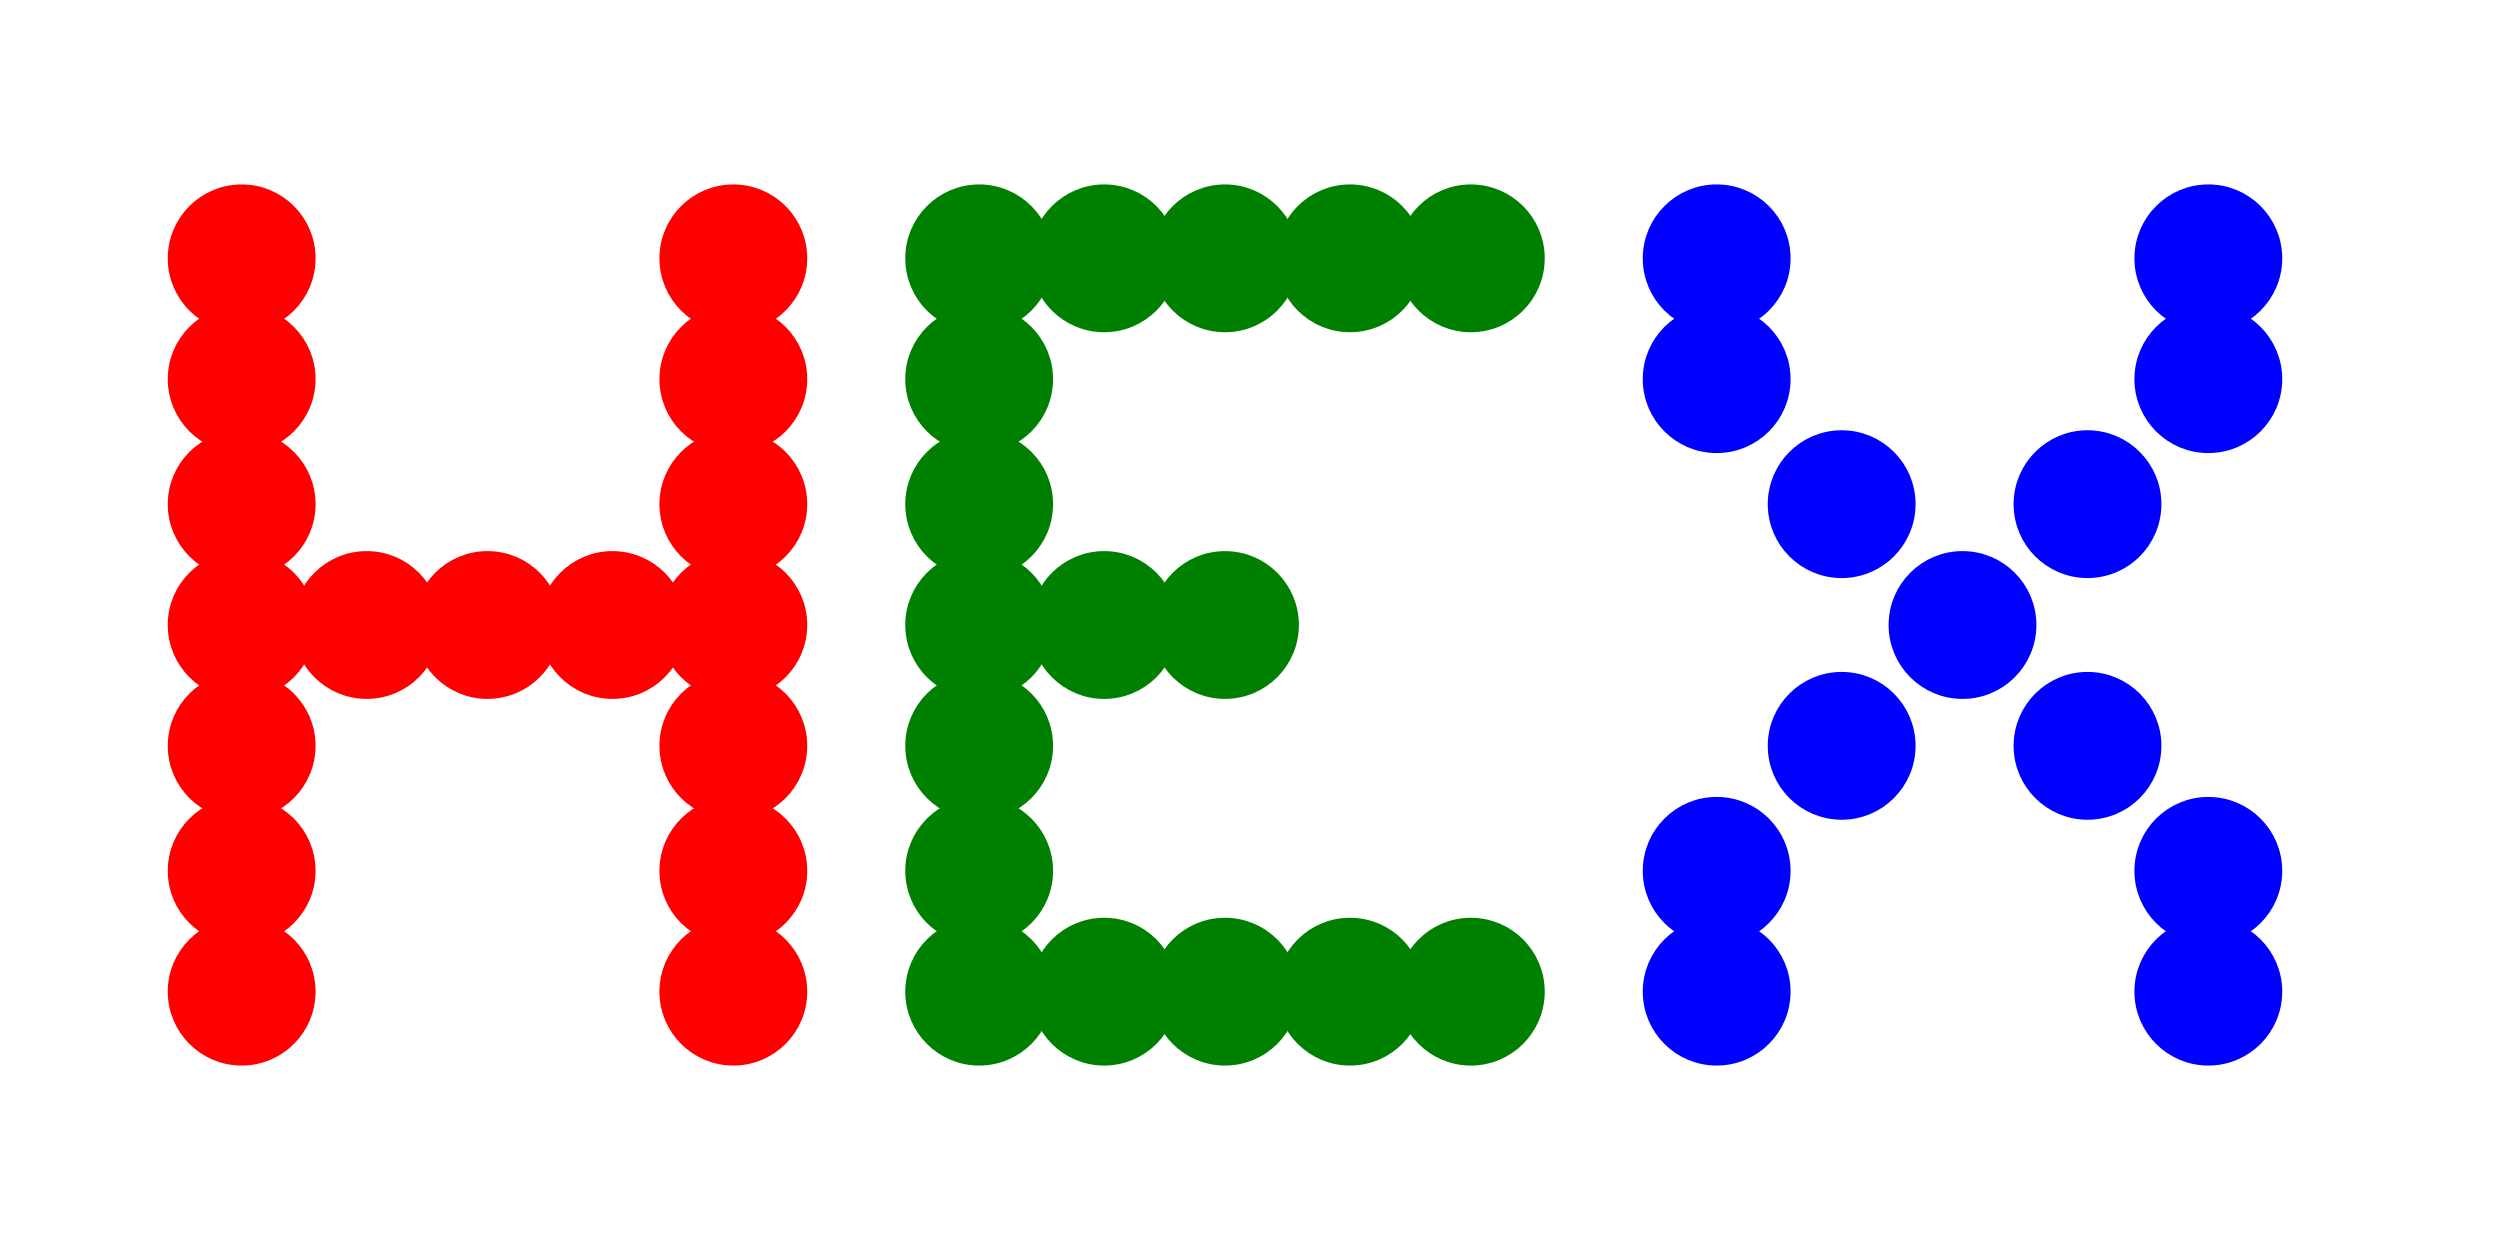 <svg width="600" height="300" viewbox = "0 0 600 300"  xmlns="http://www.w3.org/2000/svg">
<!--<json>{
  "glyph": "0336,0336,0336,0336,0330,0333,0330,0337,0337,0337,0337,0330,0332,0330,0336,0331,0332,0337,0322,01110,0325,01105,0326,01130,",
  "x0": 367.8973845500001,
  "y0": 621.5895382000003,
  "unit": 235.79476910000022,
  "width": 600,
  "height": 300,
  "style": {
    "color0": "black",
    "fill0": "black",
    "line0": 1,
    "color1": "black",
    "fill1": "black",
    "line1": 6,
    "color2": "red",
    "fill2": "red",
    "line2": 6,
    "color3": "#FF7900",
    "fill3": "#9f8767",
    "line3": 1,
    "color4": "yellow",
    "fill4": "yellow",
    "line4": 1,
    "color5": "green",
    "fill5": "green",
    "line5": 6,
    "color6": "blue",
    "fill6": "blue",
    "line6": 6,
    "color7": "purple",
    "fill7": "purple",
    "line7": 3
  },
  "shapes": [
    "0220:0330,0336,0336,0341,0337,0337,",
    "0221:0220,0220,0220,0220,0220,0220,0220,",
    "0222:0221,0220,0331,0336,0330,0332,0336,0331,0333,0336,0330,0336,0330,0332,0335,0337,0306,0362,0203,0335,0335,0203,0335,0335,0203,0363,0331,0335,0330,0335,0330,0330,0330,0335,0362,0203,0335,0335,0203,0335,0335,0203,0363,0334,0334,0330,0330,0330,0330,0335,0335,0335,0304,0334,0336,0333,0337,0331,0333,0333,0336,0330,0337,0330,0330,0330,0330,0330,0337,0337,0337,",
    "0223:0334,0334,0221,0335,0335,0220,0222,0222,0222,0335,0335,0221,0221,0335,0222,0335,0335,0221,0222,0334,0334,0221,0335,",
    "0224:0336,0333,0336,0331,0337,0200,0333,0333,0333,0333,0333,0333,0333,0200,0330,0332,0332,0332,0332,0332,0332,0332,0332,0331,0333,0336,0330,0337,0337,0331,0337,0362,0203,0335,0203,0336,0203,0335,0337,0203,0335,0203,0336,0203,0354,0335,0330,0333,0333,0333,0336,0333,0337,",
    "0225:0336,0331,0337,0362,0203,0335,0203,0203,0335,0203,0335,0203,0203,0354,0335,0336,0330,0333,0336,0331,0332,0350,0335,0337,0366,0333,0336,0333,0337,0334,0330,0334,0334,0367,0335,0335,0335,0335,0366,0335,0335,0330,0335,0335,0331,0336,0331,0337,0335,0367,0335,0304,0336,0331,0333,0330,0330,0337,0337,",
    "0226:0224,0332,0332,0332,0336,0332,0337,0336,0333,0333,0225,0334,0330,0330,0337,0342,0335,0335,0330,0342,0334,0333,0333,0336,0332,0337,",
    "0227:0335,0312,0336,0306,0362,0203,0334,0334,0313,0337,0203,0334,0334,0203,0334,0334,0336,0203,0354,0304,0334,0312,0337,0313,0330,",
    "0230:0336,0336,0201,0334,0362,0203,0335,0203,0203,0335,0203,0203,0335,0203,0203,0335,0203,0354,0335,0333,0330,0334,0337,0342,0336,0330,0335,0330,0342,0330,0337,0337,",
    "0231:0336,0336,0336,0336,0347,0337,0337,0337,0337,",
    "0232:0336,0201,0336,0336,0330,0341,0331,0337,0337,0331,0337,",
    "0233:0342,0336,0330,0336,0336,0331,0334,0306,0362,0203,0335,0335,0203,0203,0335,0335,0203,0203,0335,0335,0203,0363,0330,0335,0335,0330,0330,0335,0331,0337,0342,0336,0330,0334,0337,0331,0336,0333,0335,0304,0334,0331,0331,0331,0337,0337,0337,0330,",
    "0234:0224,0332,0332,0332,0332,0335,0336,0330,0336,0331,0337,0334,0333,0225,0333,0225,0332,0332,0334,0342,0336,0330,0335,0337,0231,0331,0330,0335,0335,0201,0336,0201,0335,0335,0330,0330,0335,0331,0336,0333,0330,0337,0342,0330,0336,0331,0335,0306,0350,0335,0312,0337,0362,0203,0334,0334,0334,0334,0203,0334,0334,0334,0334,0203,0363,0335,0336,0304,0313,0331,0331,0331,0335,0362,0203,0335,0350,0335,0310,0337,0203,0335,0335,0203,0335,0335,0335,0336,0203,0354,0334,0334,0304,0304,0313,0337,0330,0330,0332,0332,0330,0332,0332,0332,0334,0342,0335,0335,0330,0330,0330,0330,0330,0330,0330,0330,0330,0330,0342,0330,0334,0331,0331,0331,0330,0330,0330,0333,0333,0337,0337,",
    "0235:0336,0366,0330,0333,0333,0336,0331,0337,0367,0335,0335,0366,0331,0333,0333,0367,0335,0335,0337,",
    "0236:0224,0332,0332,0332,0332,0336,0333,0336,0333,0337,0225,0335,0336,0201,0201,0337,0221,0336,0201,0337,0222,0336,0335,0335,0335,0332,0332,0335,0335,0337,0230,0335,0335,0223,0330,0231,0332,0332,0231,0335,0335,0220,0335,0335,0223,0330,0332,0332,0332,0336,0335,0342,0334,0333,0333,0333,0333,0333,0333,0333,0333,0333,0333,0333,0333,0333,0333,0337,0337,",
    "0237:0335,0366,0333,0333,0336,0332,0337,0367,0335,0335,0201,0201,0201,0201,0366,0332,0336,0332,0337,0367,0306,0335,0336,0336,0350,0334,0306,0362,0203,0334,0334,0203,0334,0334,0203,0363,0334,0304,0333,0330,0333,0333,0330,0333,0330,0333,0330,0333,0330,0333,0330,0333,0336,0331,0337,0306,0362,0203,0334,0334,0203,0334,0334,0203,0363,0334,0334,0304,0336,0330,0337,0333,0333,0333,0333,0333,0333,0333,0333,0333,0333,0330,0333,0330,0330,0306,0350,0335,0362,0203,0334,0334,0334,0334,0203,0334,0334,0334,0334,0203,0363,0334,0334,0334,0334,0334,0304,0337,0331,0332,0332,0332,0331,0332,0332,0332,0331,0332,0332,0332,0332,0331,0333,0336,0332,0331,0337,0337,",
    "01220:0333,0200,0330,0336,0332,",
    "01221:0333,0200,0336,0330,0332,0336,0336,0331,0337,0201,0336,0330,0337,0220,0331,0333,0333,0331,0332,0331,0333,0337,0337,",
    "01222:0333,0200,0336,0330,0332,0331,0336,0336,0330,0337,0331,0337,0222,0336,0330,0333,0331,0331,0333,0336,0330,0336,0331,0331,0331,0331,0331,0331,0337,0337,0337,0337,",
    "01223:0333,0200,0336,0330,0332,0336,0337,0331,0336,0330,0223,0333,0336,0331,0333,0331,0333,0337,0337,0337,",
    "01224:0333,0200,0336,0330,0332,0336,0332,0332,0224,0331,0331,0337,0337,",
    "01225:0333,0200,0336,0330,0332,0336,0332,0225,0333,0331,0331,0337,0337,",
    "01226:0333,0200,0336,0330,0332,0332,0336,0226,0331,0331,0337,0337,",
    "01227:0333,0200,0336,0332,0336,0330,0337,0227,0331,0336,0331,0337,0333,0337,",
    "01230:0333,0200,0336,0332,0337,0230,0336,0333,0337,0331,",
    "01231:0333,0200,0336,0332,0337,0342,0336,0330,0335,0342,0335,0342,0335,0342,0335,0337,0231,0336,0333,0331,0337,",
    "01232:0333,0200,0336,0330,0332,0336,0331,0337,0232,0333,0336,0331,0337,0337,",
    "01233:0333,0200,0336,0330,0332,0336,0331,0337,0233,0331,0336,0333,0333,0331,0337,0337,",
    "01234:0333,0200,0336,0330,0332,0336,0332,0332,0234,0331,0331,0337,0337,",
    "01235:0333,0200,0336,0330,0332,0336,0332,0330,0337,0331,0235,0331,0336,0333,0333,0336,0333,0331,0333,0337,0337,0337,",
    "01236:0333,0200,0336,0330,0332,0332,0336,0236,0331,0331,0337,0337,",
    "01237:0333,0200,0336,0330,0332,0336,0330,0333,0333,0336,0337,0237,0333,0333,0333,0333,0337,0337,",
    "0240:0220,0336,0331,0333,0336,0321,0335,0342,0335,0335,0342,0335,0330,0330,0332,0332,0337,0337,",
    "01240:0333,0200,0336,0330,0332,0210,0240,0211,0333,0331,0337,",
    "0241:0220,0336,0321,0343,0332,0350,0335,0336,0342,0334,0334,0342,0335,0304,0337,0333,0337,",
    "01241:0333,0200,0336,0332,0330,0210,0241,0211,0333,0331,0337,",
    "0242:0220,0321,0336,0343,0333,0336,0350,0335,0342,0334,0334,0342,0335,0337,0304,0332,0337,",
    "01242:0333,0200,0336,0330,0332,0210,0242,0211,0333,0331,0337,",
    "0243:0220,0336,0331,0332,0336,0321,0343,0332,0350,0334,0336,0342,0335,0335,0342,0337,0334,0334,0335,0304,0332,0330,0330,0337,0337,0333,",
    "01243:0333,0200,0336,0330,0332,0210,0243,0211,0333,0331,0337,",
    "0244:0220,0336,0331,0333,0336,0321,0343,0333,0350,0336,0335,0342,0334,0334,0342,0335,0337,0304,0333,0330,0330,0337,0337,0332,",
    "01244:0333,0200,0336,0330,0332,0210,0244,0211,0333,0331,0337,",
    "0245:0210,0332,0332,0362,0335,0203,0203,0203,0203,0334,0203,0363,0332,0332,0331,0211,",
    "01245:0333,0200,0336,0330,0332,0336,0245,0337,0333,0331,0337,",
    "0246:0210,0332,0332,0335,0306,0336,0330,0335,0335,0335,0321,0362,0203,0335,0335,0203,0364,0331,0350,0335,0337,0366,0333,0333,0333,0333,0334,0334,0334,0334,0367,0335,0336,0342,0334,0334,0342,0330,0330,0330,0330,0335,0335,0335,0304,0337,0211,",
    "01246:0333,0200,0336,0330,0332,0336,0246,",
    "0247:0330,0332,0336,0332,0336,0221,0333,0333,0333,0222,0333,0333,0333,0223,0333,0333,0333,0225,0333,0331,0331,0331,0332,0332,0332,0332,0332,0332,0332,0332,0332,0332,0332,0332,0333,0333,0226,0331,0331,0331,0333,0333,0333,0333,0333,0333,0333,0333,0333,0333,0333,0333,0333,0330,0333,0330,0330,0333,0330,0331,0332,0332,0332,0332,0332,0332,0332,0332,0332,0332,0332,0332,0227,0333,0333,0333,0230,0333,0331,0331,0331,0331,0332,0332,0332,0330,0332,0332,0332,0332,0332,0332,0333,0333,0231,0333,0333,0333,0232,0331,0333,0330,0333,0333,0233,0333,0333,0333,0234,0330,0330,0332,0330,0332,0332,0337,0337,",
    "01247:0333,0200,0336,0330,0332,0220,0336,0247,0337,0331,0333,0337,"
  ]
}</json>-->    <circle cx="58" cy = "238" r = "14.737" stroke = "#ff0000" stroke-width = "6" fill = "#ff0000" />
    <circle cx="58" cy = "209" r = "14.737" stroke = "#ff0000" stroke-width = "6" fill = "#ff0000" />
    <circle cx="58" cy = "179" r = "14.737" stroke = "#ff0000" stroke-width = "6" fill = "#ff0000" />
    <circle cx="58" cy = "150" r = "14.737" stroke = "#ff0000" stroke-width = "6" fill = "#ff0000" />
    <circle cx="58" cy = "121" r = "14.737" stroke = "#ff0000" stroke-width = "6" fill = "#ff0000" />
    <circle cx="58" cy = "91" r = "14.737" stroke = "#ff0000" stroke-width = "6" fill = "#ff0000" />
    <circle cx="58" cy = "62" r = "14.737" stroke = "#ff0000" stroke-width = "6" fill = "#ff0000" />
    <circle cx="88" cy = "150" r = "14.737" stroke = "#ff0000" stroke-width = "6" fill = "#ff0000" />
    <circle cx="117" cy = "150" r = "14.737" stroke = "#ff0000" stroke-width = "6" fill = "#ff0000" />
    <circle cx="147" cy = "150" r = "14.737" stroke = "#ff0000" stroke-width = "6" fill = "#ff0000" />
    <circle cx="176" cy = "150" r = "14.737" stroke = "#ff0000" stroke-width = "6" fill = "#ff0000" />
    <circle cx="176" cy = "121" r = "14.737" stroke = "#ff0000" stroke-width = "6" fill = "#ff0000" />
    <circle cx="176" cy = "91" r = "14.737" stroke = "#ff0000" stroke-width = "6" fill = "#ff0000" />
    <circle cx="176" cy = "62" r = "14.737" stroke = "#ff0000" stroke-width = "6" fill = "#ff0000" />
    <circle cx="176" cy = "179" r = "14.737" stroke = "#ff0000" stroke-width = "6" fill = "#ff0000" />
    <circle cx="176" cy = "209" r = "14.737" stroke = "#ff0000" stroke-width = "6" fill = "#ff0000" />
    <circle cx="176" cy = "238" r = "14.737" stroke = "#ff0000" stroke-width = "6" fill = "#ff0000" />
    <circle cx="235" cy = "238" r = "14.737" stroke = "#008000" stroke-width = "6" fill = "#008000" />
    <circle cx="235" cy = "209" r = "14.737" stroke = "#008000" stroke-width = "6" fill = "#008000" />
    <circle cx="235" cy = "179" r = "14.737" stroke = "#008000" stroke-width = "6" fill = "#008000" />
    <circle cx="235" cy = "150" r = "14.737" stroke = "#008000" stroke-width = "6" fill = "#008000" />
    <circle cx="235" cy = "121" r = "14.737" stroke = "#008000" stroke-width = "6" fill = "#008000" />
    <circle cx="235" cy = "91" r = "14.737" stroke = "#008000" stroke-width = "6" fill = "#008000" />
    <circle cx="235" cy = "62" r = "14.737" stroke = "#008000" stroke-width = "6" fill = "#008000" />
    <circle cx="265" cy = "62" r = "14.737" stroke = "#008000" stroke-width = "6" fill = "#008000" />
    <circle cx="294" cy = "62" r = "14.737" stroke = "#008000" stroke-width = "6" fill = "#008000" />
    <circle cx="324" cy = "62" r = "14.737" stroke = "#008000" stroke-width = "6" fill = "#008000" />
    <circle cx="353" cy = "62" r = "14.737" stroke = "#008000" stroke-width = "6" fill = "#008000" />
    <circle cx="294" cy = "150" r = "14.737" stroke = "#008000" stroke-width = "6" fill = "#008000" />
    <circle cx="265" cy = "150" r = "14.737" stroke = "#008000" stroke-width = "6" fill = "#008000" />
    <circle cx="265" cy = "238" r = "14.737" stroke = "#008000" stroke-width = "6" fill = "#008000" />
    <circle cx="294" cy = "238" r = "14.737" stroke = "#008000" stroke-width = "6" fill = "#008000" />
    <circle cx="324" cy = "238" r = "14.737" stroke = "#008000" stroke-width = "6" fill = "#008000" />
    <circle cx="353" cy = "238" r = "14.737" stroke = "#008000" stroke-width = "6" fill = "#008000" />
    <circle cx="412" cy = "238" r = "14.737" stroke = "#0000ff" stroke-width = "6" fill = "#0000ff" />
    <circle cx="412" cy = "209" r = "14.737" stroke = "#0000ff" stroke-width = "6" fill = "#0000ff" />
    <circle cx="442" cy = "179" r = "14.737" stroke = "#0000ff" stroke-width = "6" fill = "#0000ff" />
    <circle cx="471" cy = "150" r = "14.737" stroke = "#0000ff" stroke-width = "6" fill = "#0000ff" />
    <circle cx="442" cy = "121" r = "14.737" stroke = "#0000ff" stroke-width = "6" fill = "#0000ff" />
    <circle cx="412" cy = "91" r = "14.737" stroke = "#0000ff" stroke-width = "6" fill = "#0000ff" />
    <circle cx="412" cy = "62" r = "14.737" stroke = "#0000ff" stroke-width = "6" fill = "#0000ff" />
    <circle cx="501" cy = "121" r = "14.737" stroke = "#0000ff" stroke-width = "6" fill = "#0000ff" />
    <circle cx="501" cy = "179" r = "14.737" stroke = "#0000ff" stroke-width = "6" fill = "#0000ff" />
    <circle cx="530" cy = "209" r = "14.737" stroke = "#0000ff" stroke-width = "6" fill = "#0000ff" />
    <circle cx="530" cy = "238" r = "14.737" stroke = "#0000ff" stroke-width = "6" fill = "#0000ff" />
    <circle cx="530" cy = "91" r = "14.737" stroke = "#0000ff" stroke-width = "6" fill = "#0000ff" />
    <circle cx="530" cy = "62" r = "14.737" stroke = "#0000ff" stroke-width = "6" fill = "#0000ff" />
</svg>